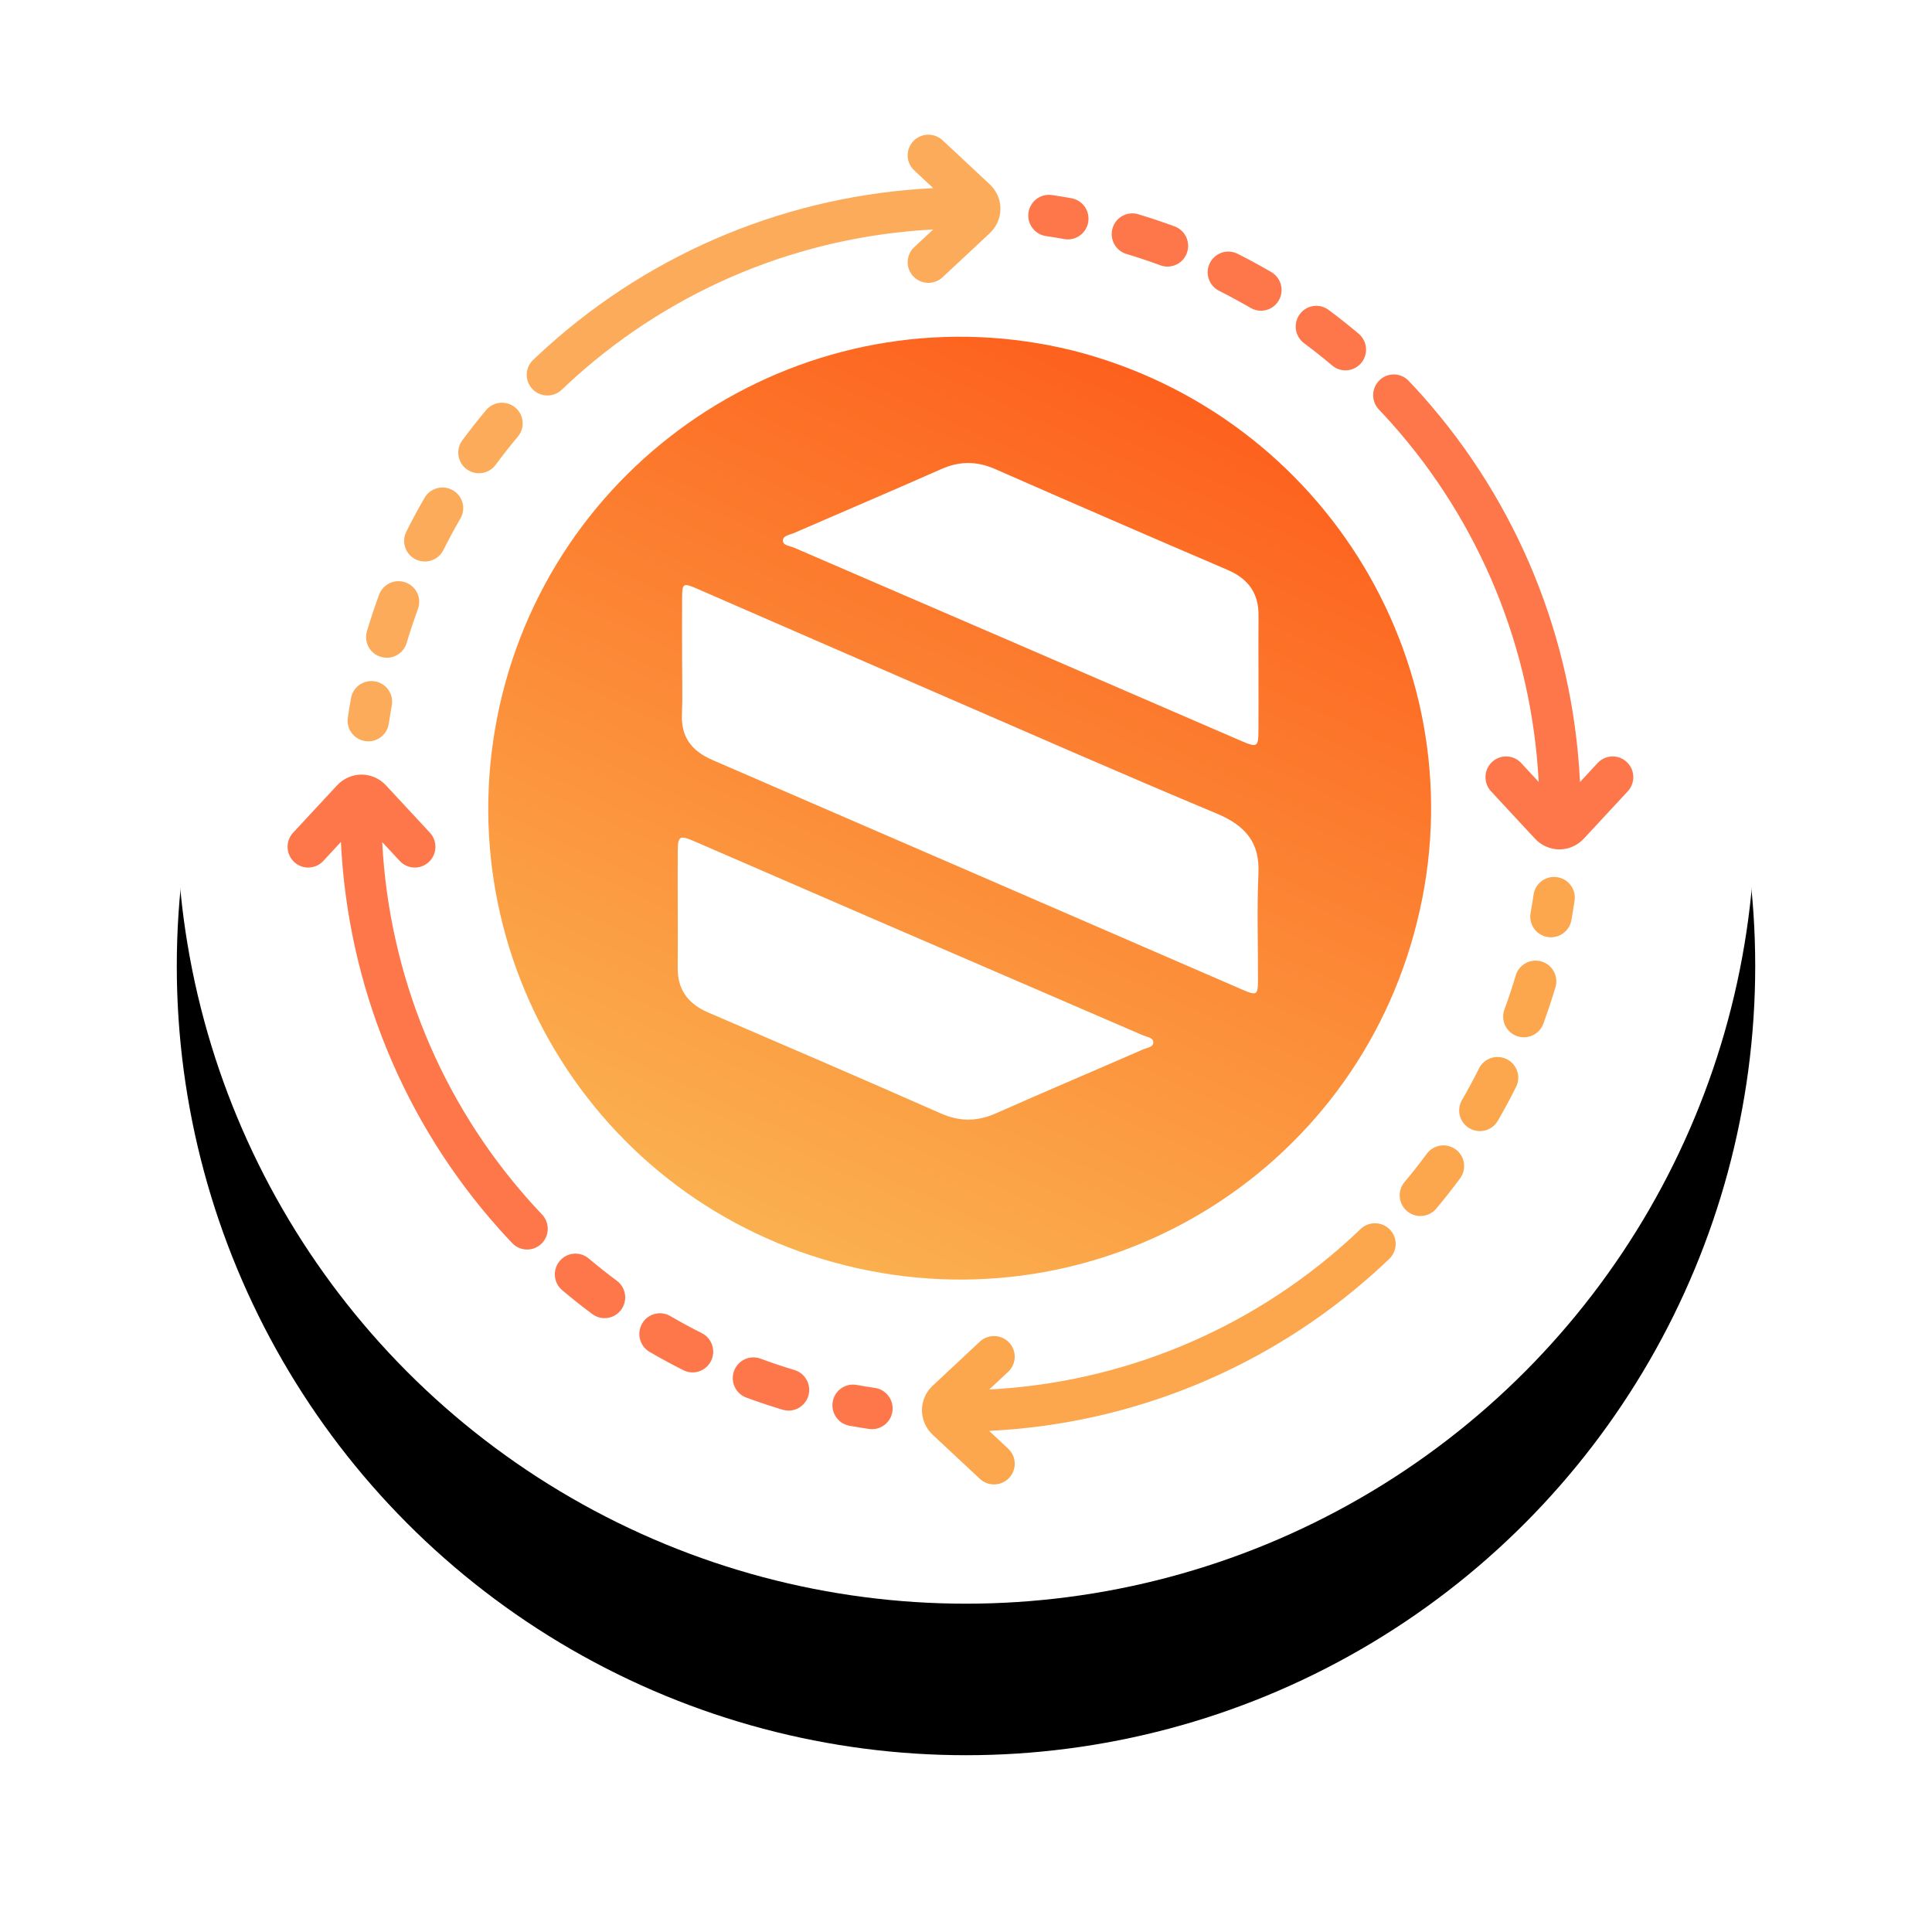 <?xml version="1.0" encoding="UTF-8"?>
<svg width="459px" height="459px" viewBox="0 0 459 459" version="1.1" xmlns="http://www.w3.org/2000/svg" xmlns:xlink="http://www.w3.org/1999/xlink">
    <!-- Generator: sketchtool 48.2 (47327) - http://www.bohemiancoding.com/sketch -->
    <title>6E19E6B7-DD9F-4CFB-BFC4-B8D1C6156016</title>
    <desc>Created with sketchtool.</desc>
    <defs>
        <circle id="path-1" cx="187.5" cy="187.5" r="187.5"></circle>
        <filter x="-22.0%" y="-12.4%" width="144.0%" height="144.0%" filterUnits="objectBoundingBox" id="filter-2">
            <feOffset dx="0" dy="36" in="SourceAlpha" result="shadowOffsetOuter1"></feOffset>
            <feGaussianBlur stdDeviation="21.5" in="shadowOffsetOuter1" result="shadowBlurOuter1"></feGaussianBlur>
            <feColorMatrix values="0 0 0 0 0   0 0 0 0 0   0 0 0 0 0  0 0 0 0.02 0" type="matrix" in="shadowBlurOuter1"></feColorMatrix>
        </filter>
        <linearGradient x1="106.302%" y1="-22.117%" x2="50%" y2="100%" id="linearGradient-3">
            <stop stop-color="#FE3B05" offset="0%"></stop>
            <stop stop-color="#FBB04F" offset="100%"></stop>
        </linearGradient>
        <path d="M139.047,3.319 C78.891,-11.605 18.268,25.239 3.346,84.936 C-11.577,145.1 24.797,205.729 84.953,220.654 C145.109,235.578 205.732,199.2 220.654,139.037 C235.577,79.34 199.203,18.71 139.047,3.319 Z" id="path-4"></path>
    </defs>
    <g id="SEMUX_landing-page" stroke="none" stroke-width="1" fill="none" fill-rule="evenodd" transform="translate(-773, -2148)">
        <g id="SEMUX_logo_big" transform="translate(815, 2154)">
            <g id="Oval-2">
                <use fill="black" fill-opacity="1" filter="url(#filter-2)" xlink:href="#path-1"></use>
                <use fill="#FFFFFF" fill-rule="evenodd" xlink:href="#path-1"></use>
            </g>
            <g id="Group-7" transform="translate(26, 26)">
                <g id="global" fill-rule="nonzero">
                    <g id="Group" transform="translate(151, 176)" fill="#FCA64E">
                        <path d="M150.926,0.391 C148.237,-2.60902411e-15 145.739,1.854 145.345,4.537 C145.132,5.991 144.892,7.46 144.632,8.903 C144.153,11.571 145.933,14.122 148.608,14.6 C148.901,14.653 149.193,14.677 149.482,14.677 C151.819,14.677 153.892,13.01 154.319,10.635 C154.597,9.089 154.854,7.516 155.082,5.958 C155.477,3.276 153.616,0.784 150.926,0.391 Z" id="Shape"></path>
                        <path d="M126.843,65.075 C124.654,63.469 121.574,63.937 119.964,66.121 C118.283,68.401 116.504,70.662 114.68,72.841 C112.938,74.922 113.218,78.017 115.303,79.754 C116.224,80.521 117.343,80.894 118.455,80.894 C119.862,80.894 121.261,80.294 122.235,79.132 C124.189,76.799 126.092,74.378 127.892,71.937 C129.502,69.753 129.033,66.681 126.843,65.075 Z" id="Shape"></path>
                        <path d="M138.976,43.633 C136.542,42.425 133.589,43.414 132.379,45.84 C131.113,48.374 129.751,50.905 128.328,53.362 C126.969,55.709 127.775,58.711 130.128,60.066 C130.903,60.513 131.75,60.725 132.585,60.725 C134.284,60.725 135.939,59.845 136.85,58.271 C138.374,55.639 139.834,52.928 141.188,50.213 C142.399,47.787 141.408,44.841 138.976,43.633 Z" id="Shape"></path>
                        <path d="M147.224,20.427 C144.615,19.658 141.879,21.138 141.106,23.736 C140.298,26.453 139.393,29.18 138.416,31.841 C137.483,34.386 138.794,37.204 141.347,38.136 C141.905,38.339 142.476,38.436 143.038,38.436 C145.044,38.436 146.929,37.202 147.659,35.214 C148.705,32.362 149.674,29.44 150.54,26.529 C151.314,23.93 149.828,21.198 147.224,20.427 Z" id="Shape"></path>
                        <path d="M104.252,83.987 C103.186,85.008 102.093,86.02 101.003,87 C101.003,87.001 101.001,87.002 101.001,87.003 C77.446,108.156 47.505,120.474 16.017,122.112 L20.52,117.904 C22.503,116.051 22.604,112.945 20.746,110.968 C18.888,108.989 15.774,108.89 13.791,110.742 L2.578,121.221 C0.961,122.733 0.035,124.853 0.035,127.041 C0.035,129.228 0.963,131.349 2.579,132.858 L13.791,143.338 C14.74,144.225 15.949,144.664 17.154,144.664 C18.467,144.664 19.777,144.143 20.746,143.112 C22.604,141.135 22.503,138.028 20.521,136.175 L15.995,131.946 C49.928,130.301 82.214,117.082 107.585,94.298 C107.586,94.297 107.587,94.296 107.589,94.295 C108.756,93.246 109.926,92.162 111.066,91.07 C113.027,89.193 113.091,86.087 111.209,84.131 C109.328,82.174 106.212,82.111 104.252,83.987 Z" id="Shape"></path>
                    </g>
                    <g id="Group" transform="translate(0, 152)" fill="#FE774A">
                        <path d="M139.882,145.741 C138.435,145.527 136.97,145.287 135.529,145.025 C132.866,144.543 130.32,146.321 129.84,148.997 C129.36,151.673 131.128,154.234 133.791,154.717 C135.337,154.997 136.908,155.255 138.46,155.485 C138.701,155.52 138.94,155.538 139.177,155.538 C141.567,155.538 143.659,153.777 144.017,151.329 C144.408,148.637 142.558,146.137 139.882,145.741 Z" id="Shape"></path>
                        <path d="M98.736,132.727 C96.208,131.456 93.689,130.09 91.246,128.664 C88.906,127.298 85.91,128.099 84.553,130.451 C83.195,132.803 83.991,135.816 86.33,137.181 C88.947,138.708 91.647,140.173 94.354,141.534 C95.057,141.887 95.805,142.056 96.541,142.056 C98.338,142.056 100.066,141.058 100.925,139.333 C102.135,136.901 101.155,133.943 98.736,132.727 Z" id="Shape"></path>
                        <path d="M78.549,120.28 C76.274,118.59 74.025,116.809 71.863,114.985 C69.792,113.238 66.702,113.508 64.964,115.592 C63.224,117.675 63.495,120.78 65.566,122.528 C67.881,124.482 70.291,126.39 72.727,128.2 C73.603,128.85 74.623,129.164 75.634,129.164 C77.134,129.164 78.616,128.473 79.577,127.166 C81.184,124.978 80.724,121.896 78.549,120.28 Z" id="Shape"></path>
                        <path d="M120.749,141.485 C118.041,140.674 115.325,139.766 112.676,138.787 C110.14,137.847 107.323,139.157 106.39,141.71 C105.456,144.262 106.757,147.092 109.297,148.03 C112.136,149.08 115.047,150.053 117.951,150.923 C118.418,151.063 118.889,151.129 119.352,151.129 C121.462,151.129 123.41,149.748 124.044,147.611 C124.816,145.004 123.342,142.262 120.749,141.485 Z" id="Shape"></path>
                        <path d="M57.775,101.28 C36.709,77.66 24.442,47.634 22.805,16.057 L26.969,20.544 C28.814,22.532 31.913,22.639 33.891,20.784 C35.869,18.929 35.976,15.814 34.131,13.825 L23.695,2.58 C22.188,0.957 20.071,0.026 17.887,0.026 C15.703,0.026 13.586,0.957 12.08,2.58 L1.643,13.825 C-0.202,15.813 -0.096,18.929 1.882,20.785 C2.826,21.671 4.025,22.109 5.223,22.109 C6.533,22.109 7.84,21.583 8.804,20.545 L12.993,16.032 C14.633,50.05 27.796,82.418 50.482,107.855 C51.525,109.023 52.605,110.196 53.693,111.341 C54.656,112.353 55.944,112.862 57.234,112.862 C58.45,112.862 59.668,112.409 60.618,111.498 C62.573,109.62 62.643,106.503 60.775,104.537 C59.757,103.467 58.749,102.371 57.775,101.28 Z" id="Shape"></path>
                    </g>
                    <g id="Group" transform="translate(14, 0)" fill="#FCAB5A">
                        <path d="M153.138,11.789 L141.926,1.325 C139.943,-0.526 136.828,-0.425 134.971,1.55 C133.112,3.525 133.214,6.627 135.197,8.477 L139.723,12.702 C105.79,14.343 73.503,27.544 48.132,50.296 C48.13,50.297 48.129,50.298 48.128,50.299 C46.961,51.346 45.791,52.429 44.651,53.519 C42.69,55.393 42.626,58.495 44.508,60.448 C45.474,61.45 46.765,61.956 48.059,61.956 C49.284,61.956 50.511,61.503 51.465,60.591 C52.531,59.572 53.624,58.561 54.714,57.582 C54.715,57.581 54.716,57.58 54.716,57.579 C78.27,36.457 108.212,24.158 139.699,22.519 L135.197,26.722 C133.214,28.572 133.113,31.673 134.972,33.649 C135.941,34.679 137.25,35.199 138.563,35.199 C139.769,35.199 140.978,34.76 141.927,33.875 L153.14,23.41 C154.756,21.9 155.683,19.783 155.683,17.6 C155.683,15.416 154.755,13.299 153.138,11.789 Z" id="Shape"></path>
                        <path d="M7.108,129.88 C4.432,129.405 1.875,131.175 1.396,133.84 C1.118,135.383 0.861,136.955 0.633,138.51 C0.239,141.189 2.1,143.677 4.789,144.069 C5.031,144.104 5.27,144.122 5.507,144.122 C7.909,144.122 10.012,142.367 10.37,139.93 C10.584,138.477 10.823,137.01 11.083,135.569 C11.562,132.905 9.783,130.359 7.108,129.88 Z" id="Shape"></path>
                        <path d="M14.37,106.378 C11.817,105.446 8.992,106.754 8.058,109.297 C7.012,112.144 6.042,115.062 5.176,117.97 C4.402,120.564 5.888,123.292 8.493,124.063 C8.96,124.2 9.431,124.266 9.895,124.266 C12.016,124.266 13.975,122.888 14.61,120.758 C15.418,118.045 16.323,115.322 17.3,112.665 C18.234,110.123 16.922,107.308 14.37,106.378 Z" id="Shape"></path>
                        <path d="M25.59,84.478 C23.237,83.124 20.228,83.926 18.868,86.27 C17.344,88.898 15.884,91.606 14.529,94.317 C13.318,96.739 14.309,99.682 16.742,100.889 C17.446,101.238 18.194,101.403 18.931,101.403 C20.739,101.403 22.479,100.407 23.34,98.684 C24.605,96.154 25.967,93.626 27.39,91.173 C28.749,88.829 27.943,85.831 25.59,84.478 Z" id="Shape"></path>
                        <path d="M40.413,64.819 C38.326,63.084 35.224,63.363 33.483,65.44 C31.529,67.77 29.625,70.188 27.825,72.626 C26.215,74.806 26.684,77.874 28.874,79.478 C29.752,80.121 30.773,80.431 31.785,80.431 C33.297,80.431 34.789,79.739 35.752,78.434 C37.434,76.157 39.212,73.898 41.037,71.723 C42.778,69.644 42.499,66.553 40.413,64.819 Z" id="Shape"></path>
                    </g>
                    <g id="Group" transform="translate(176, 14)" fill="#FE774A">
                        <path d="M142.481,135.037 C140.504,133.182 137.405,133.29 135.559,135.277 L131.37,139.79 C129.73,105.773 116.568,73.404 93.882,47.967 C92.839,46.799 91.759,45.626 90.671,44.481 C88.802,42.515 85.701,42.443 83.747,44.323 C81.792,46.201 81.722,49.319 83.59,51.284 C84.607,52.354 85.616,53.45 86.589,54.542 C107.655,78.162 119.922,108.188 121.558,139.765 L117.394,135.278 C115.549,133.29 112.449,133.183 110.472,135.038 C108.495,136.892 108.387,140.008 110.233,141.997 L120.667,153.24 C122.174,154.864 124.291,155.796 126.476,155.796 C128.66,155.796 130.777,154.864 132.283,153.241 L142.719,141.997 C144.567,140.008 144.459,136.892 142.481,135.037 Z" id="Shape"></path>
                        <path d="M10.573,1.103 C9.02,0.822 7.45,0.565 5.906,0.337 C3.227,-0.052 0.742,1.803 0.349,4.493 C-0.044,7.184 1.807,9.685 4.483,10.08 C5.924,10.293 7.389,10.534 8.838,10.796 C9.131,10.849 9.423,10.874 9.711,10.874 C12.036,10.874 14.099,9.203 14.526,6.821 C15.004,4.145 13.235,1.585 10.573,1.103 Z" id="Shape"></path>
                        <path d="M58.035,18.64 C55.418,17.113 52.718,15.647 50.011,14.286 C47.591,13.071 44.649,14.056 43.439,16.488 C42.229,18.92 43.209,21.878 45.629,23.094 C48.156,24.366 50.676,25.731 53.118,27.157 C53.892,27.609 54.737,27.824 55.573,27.824 C57.261,27.824 58.904,26.945 59.813,25.371 C61.17,23.018 60.374,20.004 58.035,18.64 Z" id="Shape"></path>
                        <path d="M78.798,33.292 C76.481,31.337 74.071,29.43 71.637,27.621 C69.461,26.006 66.395,26.468 64.788,28.656 C63.181,30.843 63.641,33.925 65.817,35.542 C68.089,37.229 70.339,39.011 72.503,40.836 C73.42,41.611 74.538,41.988 75.648,41.988 C77.046,41.988 78.434,41.39 79.403,40.229 C81.14,38.147 80.869,35.041 78.798,33.292 Z" id="Shape"></path>
                        <path d="M35.068,7.792 C32.229,6.742 29.317,5.768 26.413,4.898 C23.822,4.122 21.094,5.604 20.321,8.211 C19.548,10.817 21.023,13.559 23.615,14.336 C26.323,15.147 29.04,16.056 31.688,17.035 C32.246,17.241 32.817,17.339 33.378,17.339 C35.372,17.339 37.247,16.105 37.975,14.112 C38.908,11.56 37.606,8.73 35.068,7.792 Z" id="Shape"></path>
                    </g>
                </g>
                <g id="bitcoin-2" transform="translate(48, 48)">
                    <path d="M101.847,113.589 L95.319,140.611 C103.713,142.474 129.36,150.86 133.09,135.486 C136.821,119.645 110.241,115.918 101.847,113.589 Z" id="Shape" fill="#ED6C0C" fill-rule="nonzero"></path>
                    <path d="M133.008,136.652 C137.196,120.542 110.209,116.278 101.833,114.383 L95.319,141.39" id="Shape" fill="#E05A00" fill-rule="nonzero"></path>
                    <path d="M111.657,76.255 L105.645,100.694 C112.582,102.538 133.855,109.455 137.092,95.622 C140.329,81.327 118.594,78.1 111.657,76.255 Z" id="Shape" fill="#ED6C0C" fill-rule="nonzero"></path>
                    <path d="M137.791,95.769 C141.573,81.366 118.882,78.114 111.791,76.255 L105.645,100.879" id="Shape" fill="#E05A00" fill-rule="nonzero"></path>
                    <g id="Rectangle-2">
                        <mask id="mask-5" fill="white">
                            <use xlink:href="#path-4"></use>
                        </mask>
                        <use id="Mask" fill="url(#linearGradient-3)" fill-rule="nonzero" xlink:href="#path-4"></use>
                    </g>
                </g>
                <g id="Group" transform="translate(93, 78)" fill="#FFFFFF">
                    <path d="M0.017,106.143 C0.017,110.736 0.05,115.33 0.007,119.924 C-0.041,124.939 2.287,128.413 7.248,130.545 C25.685,138.465 44.115,146.403 62.461,154.504 C67.005,156.511 71.132,156.487 75.615,154.5 C87.215,149.359 98.911,144.403 110.546,139.328 C111.499,138.913 113.13,138.823 112.992,137.49 C112.887,136.494 111.446,136.362 110.533,135.967 C89.305,126.794 68.066,117.644 46.842,108.468 C32.481,102.26 18.148,96.004 3.787,89.803 C0.506,88.385 0.046,88.677 0.019,92.041 C-0.019,96.742 0.011,101.443 0.017,106.143" id="Page-1"></path>
                    <path d="M137.989,49.715 C137.989,45.235 137.95,40.753 137.999,36.272 C138.058,31.161 135.776,27.594 130.653,25.4 C112.207,17.497 93.8,9.511 75.436,1.442 C71.036,-0.492 66.958,-0.476 62.582,1.462 C50.979,6.6 39.288,11.563 27.648,16.63 C26.654,17.062 25.046,17.218 25.001,18.371 C24.952,19.621 26.616,19.669 27.592,20.093 C45.069,27.656 62.566,35.178 80.049,42.731 C98.051,50.511 116.032,58.329 134.043,66.096 C137.622,67.64 137.955,67.411 137.979,63.797 C138.011,59.105 137.987,54.41 137.989,49.715" id="Path"></path>
                    <path d="M1.049,46.495 C1.049,50.942 1.189,55.396 1.012,59.835 C0.806,65.031 3.252,68.397 8.296,70.577 C50.313,88.744 92.295,106.978 134.293,125.182 C137.485,126.567 137.853,126.376 137.866,123.175 C137.908,114.598 137.593,106.011 137.978,97.447 C138.3,90.298 135.049,86.205 128.064,83.285 C105.267,73.759 82.675,63.808 60.021,53.985 C41.506,45.957 23.02,37.873 4.516,29.825 C1.336,28.443 1.079,28.587 1.053,31.883 C1.014,36.754 1.043,41.625 1.049,46.495" id="Path"></path>
                </g>
            </g>
        </g>
    </g>
</svg>